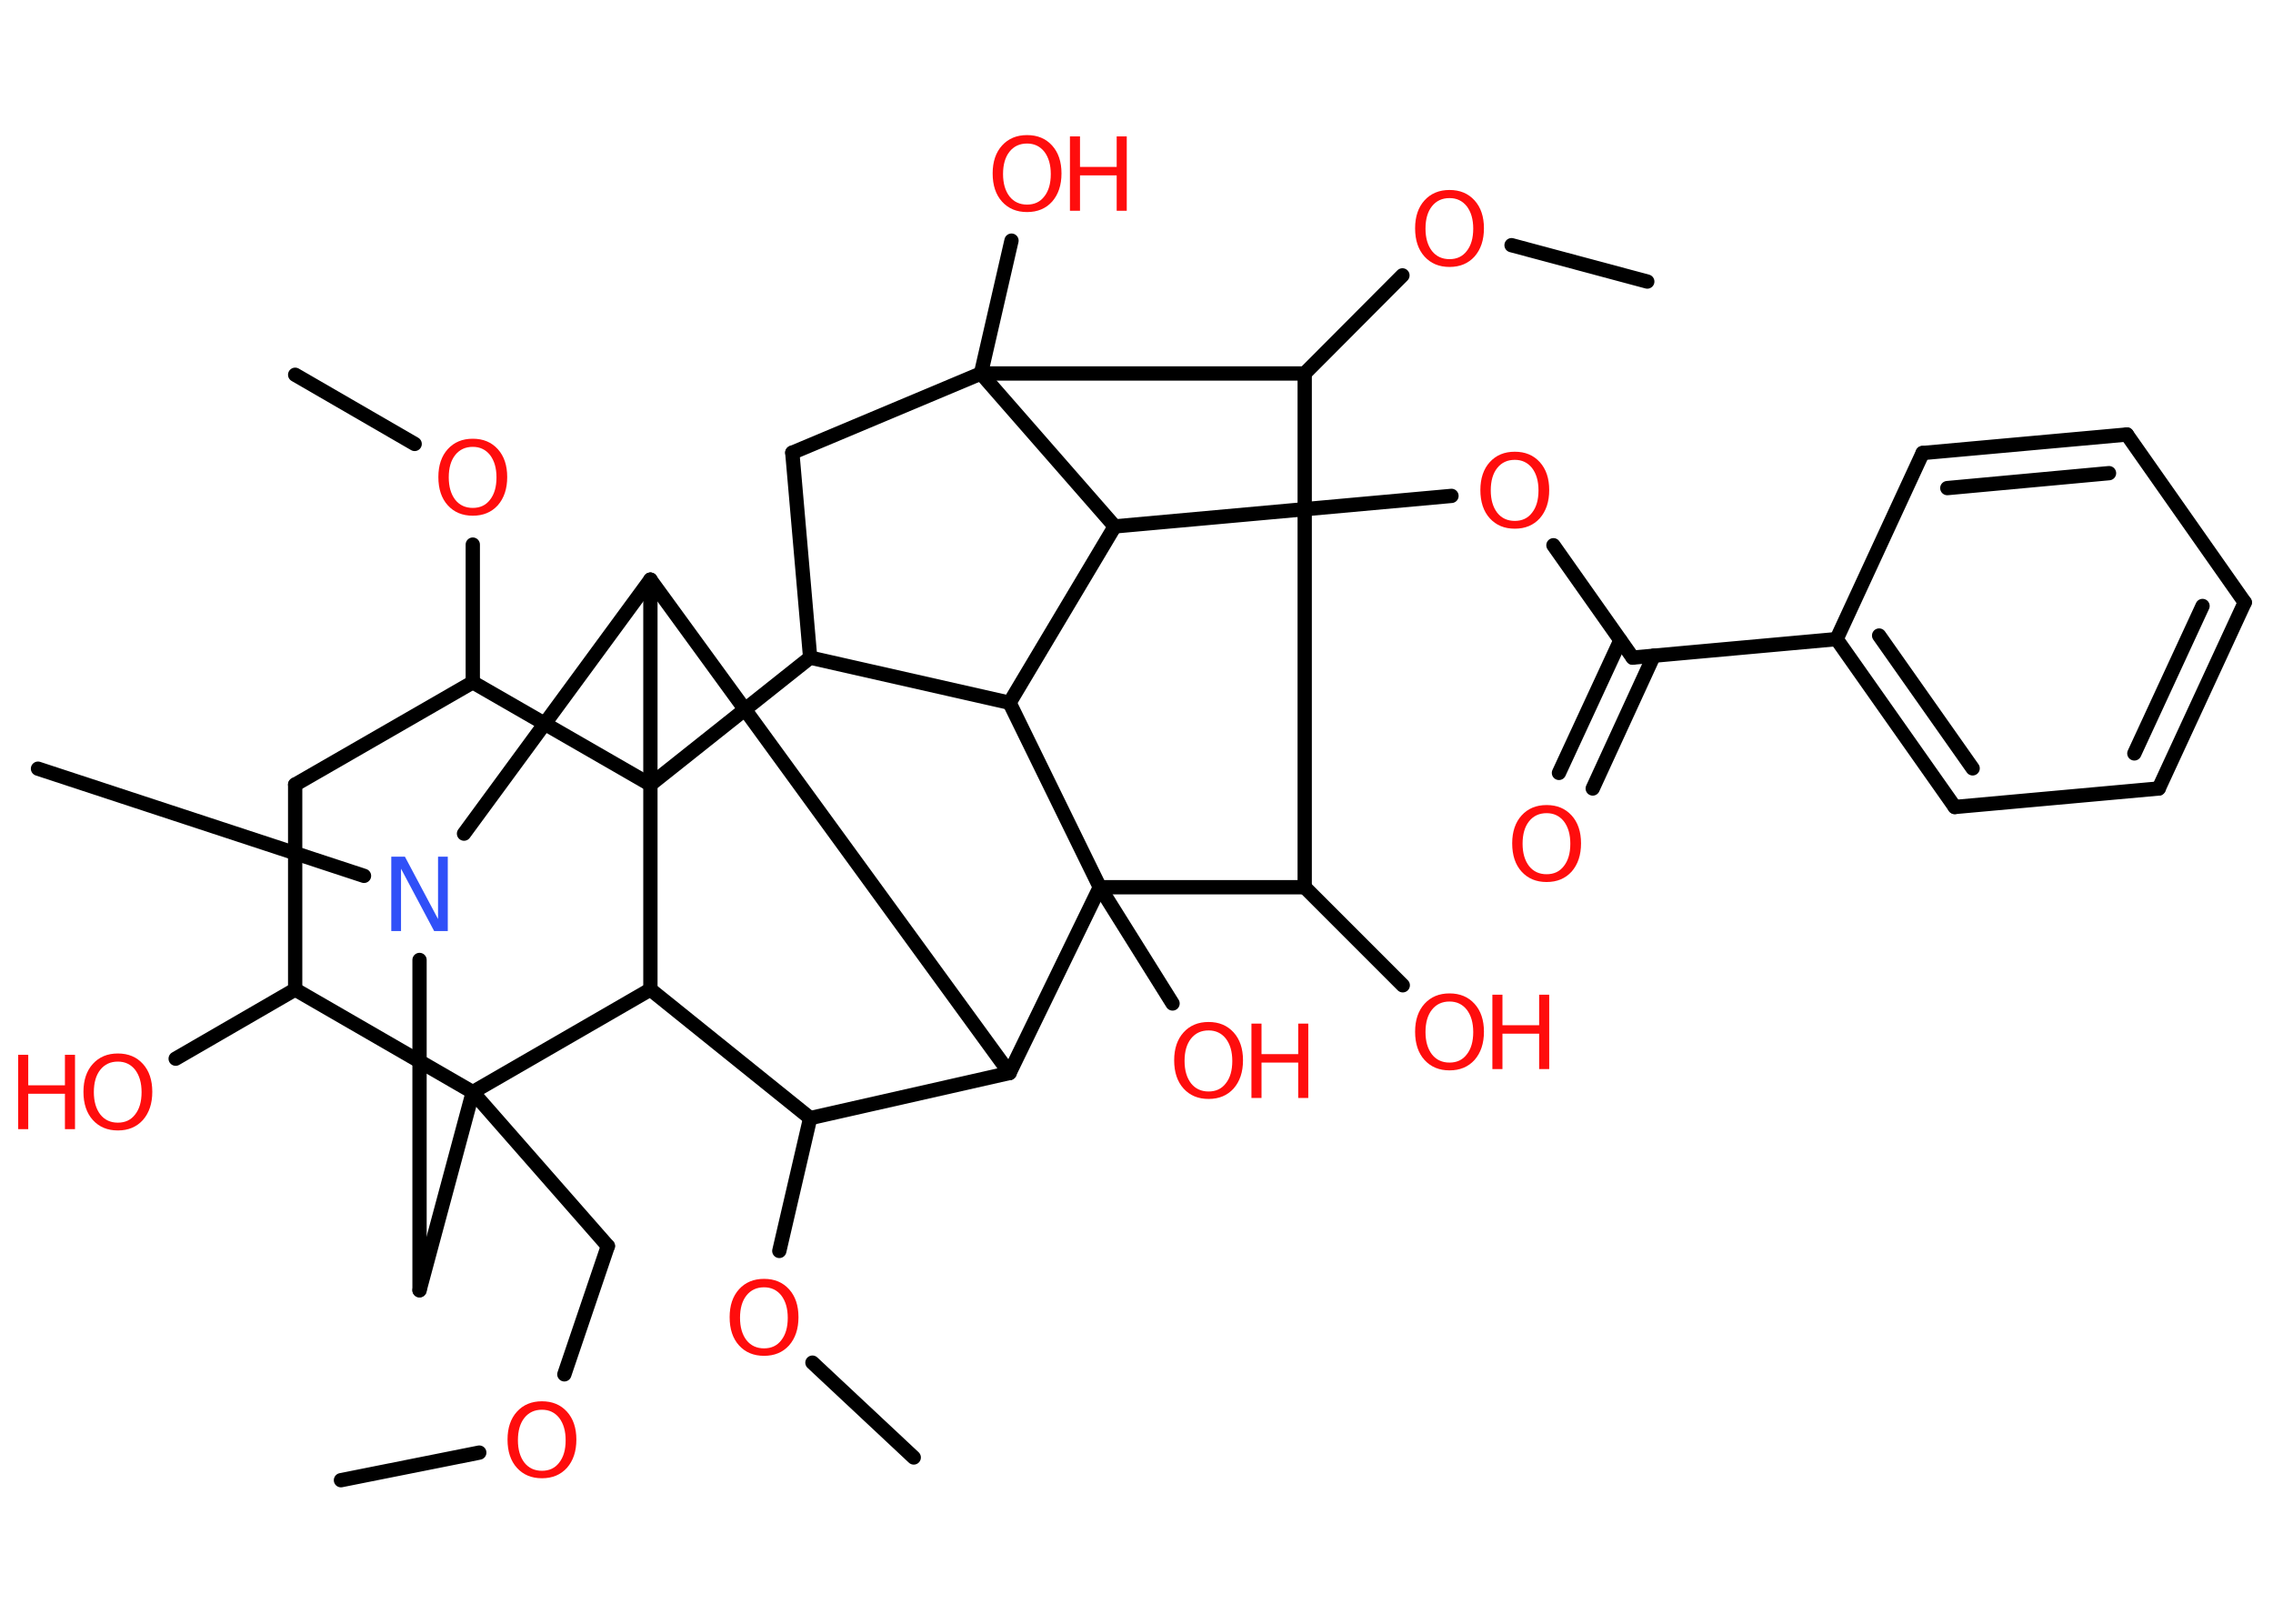 <?xml version='1.0' encoding='UTF-8'?>
<!DOCTYPE svg PUBLIC "-//W3C//DTD SVG 1.1//EN" "http://www.w3.org/Graphics/SVG/1.1/DTD/svg11.dtd">
<svg version='1.2' xmlns='http://www.w3.org/2000/svg' xmlns:xlink='http://www.w3.org/1999/xlink' width='70.0mm' height='50.0mm' viewBox='0 0 70.0 50.0'>
  <desc>Generated by the Chemistry Development Kit (http://github.com/cdk)</desc>
  <g stroke-linecap='round' stroke-linejoin='round' stroke='#000000' stroke-width='.44' fill='#FF0D0D'>
    <rect x='.0' y='.0' width='70.0' height='50.0' fill='#FFFFFF' stroke='none'/>
    <g id='mol1' class='mol'>
      <line id='mol1bnd1' class='bond' x1='10.5' y1='45.58' x2='14.76' y2='44.73'/>
      <line id='mol1bnd2' class='bond' x1='17.38' y1='42.32' x2='18.72' y2='38.37'/>
      <line id='mol1bnd3' class='bond' x1='18.72' y1='38.37' x2='14.56' y2='33.63'/>
      <line id='mol1bnd4' class='bond' x1='14.56' y1='33.63' x2='12.92' y2='39.73'/>
      <line id='mol1bnd5' class='bond' x1='12.92' y1='39.73' x2='12.92' y2='29.56'/>
      <line id='mol1bnd6' class='bond' x1='11.21' y1='26.97' x2='1.17' y2='23.67'/>
      <line id='mol1bnd7' class='bond' x1='14.29' y1='25.67' x2='20.03' y2='17.85'/>
      <line id='mol1bnd8' class='bond' x1='20.03' y1='17.85' x2='31.09' y2='33.04'/>
      <line id='mol1bnd9' class='bond' x1='31.09' y1='33.04' x2='24.95' y2='34.43'/>
      <line id='mol1bnd10' class='bond' x1='24.95' y1='34.43' x2='24.0' y2='38.52'/>
      <line id='mol1bnd11' class='bond' x1='25.02' y1='41.96' x2='28.14' y2='44.88'/>
      <line id='mol1bnd12' class='bond' x1='24.95' y1='34.43' x2='20.03' y2='30.47'/>
      <line id='mol1bnd13' class='bond' x1='14.56' y1='33.63' x2='20.03' y2='30.47'/>
      <line id='mol1bnd14' class='bond' x1='20.03' y1='30.47' x2='20.03' y2='24.16'/>
      <line id='mol1bnd15' class='bond' x1='20.03' y1='17.85' x2='20.03' y2='24.16'/>
      <line id='mol1bnd16' class='bond' x1='20.03' y1='24.16' x2='14.56' y2='21.01'/>
      <line id='mol1bnd17' class='bond' x1='14.56' y1='21.01' x2='14.56' y2='16.77'/>
      <line id='mol1bnd18' class='bond' x1='12.77' y1='13.67' x2='9.09' y2='11.54'/>
      <line id='mol1bnd19' class='bond' x1='14.56' y1='21.01' x2='9.09' y2='24.16'/>
      <line id='mol1bnd20' class='bond' x1='9.09' y1='24.16' x2='9.09' y2='30.47'/>
      <line id='mol1bnd21' class='bond' x1='14.56' y1='33.63' x2='9.09' y2='30.47'/>
      <line id='mol1bnd22' class='bond' x1='9.09' y1='30.47' x2='5.41' y2='32.6'/>
      <line id='mol1bnd23' class='bond' x1='20.03' y1='24.16' x2='24.95' y2='20.25'/>
      <line id='mol1bnd24' class='bond' x1='24.95' y1='20.25' x2='24.4' y2='13.94'/>
      <line id='mol1bnd25' class='bond' x1='24.4' y1='13.94' x2='30.21' y2='11.5'/>
      <line id='mol1bnd26' class='bond' x1='30.21' y1='11.5' x2='31.15' y2='7.41'/>
      <line id='mol1bnd27' class='bond' x1='30.21' y1='11.5' x2='40.18' y2='11.5'/>
      <line id='mol1bnd28' class='bond' x1='40.18' y1='11.5' x2='43.19' y2='8.48'/>
      <line id='mol1bnd29' class='bond' x1='46.55' y1='7.55' x2='50.73' y2='8.67'/>
      <line id='mol1bnd30' class='bond' x1='40.18' y1='11.5' x2='40.18' y2='27.32'/>
      <line id='mol1bnd31' class='bond' x1='40.18' y1='27.32' x2='43.2' y2='30.34'/>
      <line id='mol1bnd32' class='bond' x1='40.18' y1='27.32' x2='33.87' y2='27.32'/>
      <line id='mol1bnd33' class='bond' x1='31.09' y1='33.04' x2='33.87' y2='27.32'/>
      <line id='mol1bnd34' class='bond' x1='33.87' y1='27.32' x2='36.11' y2='30.9'/>
      <line id='mol1bnd35' class='bond' x1='33.87' y1='27.32' x2='31.09' y2='21.64'/>
      <line id='mol1bnd36' class='bond' x1='24.95' y1='20.25' x2='31.09' y2='21.64'/>
      <line id='mol1bnd37' class='bond' x1='31.09' y1='21.64' x2='34.33' y2='16.21'/>
      <line id='mol1bnd38' class='bond' x1='30.21' y1='11.5' x2='34.33' y2='16.21'/>
      <line id='mol1bnd39' class='bond' x1='34.33' y1='16.21' x2='44.7' y2='15.27'/>
      <line id='mol1bnd40' class='bond' x1='47.84' y1='16.79' x2='50.28' y2='20.25'/>
      <g id='mol1bnd41' class='bond'>
        <line x1='50.93' y1='20.19' x2='49.05' y2='24.28'/>
        <line x1='49.9' y1='19.72' x2='48.01' y2='23.8'/>
      </g>
      <line id='mol1bnd42' class='bond' x1='50.28' y1='20.25' x2='56.56' y2='19.68'/>
      <g id='mol1bnd43' class='bond'>
        <line x1='56.56' y1='19.68' x2='60.2' y2='24.85'/>
        <line x1='57.87' y1='19.57' x2='60.75' y2='23.66'/>
      </g>
      <line id='mol1bnd44' class='bond' x1='60.2' y1='24.85' x2='66.48' y2='24.28'/>
      <g id='mol1bnd45' class='bond'>
        <line x1='66.48' y1='24.28' x2='69.13' y2='18.55'/>
        <line x1='65.73' y1='23.2' x2='67.83' y2='18.66'/>
      </g>
      <line id='mol1bnd46' class='bond' x1='69.13' y1='18.55' x2='65.5' y2='13.38'/>
      <g id='mol1bnd47' class='bond'>
        <line x1='65.5' y1='13.38' x2='59.21' y2='13.95'/>
        <line x1='64.95' y1='14.57' x2='59.97' y2='15.03'/>
      </g>
      <line id='mol1bnd48' class='bond' x1='56.56' y1='19.68' x2='59.21' y2='13.95'/>
      <path id='mol1atm2' class='atom' d='M16.69 43.41q-.34 .0 -.54 .25q-.2 .25 -.2 .69q.0 .43 .2 .69q.2 .25 .54 .25q.34 .0 .53 -.25q.2 -.25 .2 -.69q.0 -.43 -.2 -.69q-.2 -.25 -.53 -.25zM16.69 43.15q.48 .0 .77 .32q.29 .32 .29 .86q.0 .54 -.29 .87q-.29 .32 -.77 .32q-.48 .0 -.77 -.32q-.29 -.32 -.29 -.87q.0 -.54 .29 -.86q.29 -.32 .77 -.32z' stroke='none'/>
      <path id='mol1atm6' class='atom' d='M12.05 26.38h.42l1.02 1.92v-1.92h.3v2.29h-.42l-1.02 -1.92v1.92h-.3v-2.29z' stroke='none' fill='#3050F8'/>
      <path id='mol1atm11' class='atom' d='M23.53 39.64q-.34 .0 -.54 .25q-.2 .25 -.2 .69q.0 .43 .2 .69q.2 .25 .54 .25q.34 .0 .53 -.25q.2 -.25 .2 -.69q.0 -.43 -.2 -.69q-.2 -.25 -.53 -.25zM23.53 39.38q.48 .0 .77 .32q.29 .32 .29 .86q.0 .54 -.29 .87q-.29 .32 -.77 .32q-.48 .0 -.77 -.32q-.29 -.32 -.29 -.87q.0 -.54 .29 -.86q.29 -.32 .77 -.32z' stroke='none'/>
      <path id='mol1atm16' class='atom' d='M14.56 13.76q-.34 .0 -.54 .25q-.2 .25 -.2 .69q.0 .43 .2 .69q.2 .25 .54 .25q.34 .0 .53 -.25q.2 -.25 .2 -.69q.0 -.43 -.2 -.69q-.2 -.25 -.53 -.25zM14.56 13.51q.48 .0 .77 .32q.29 .32 .29 .86q.0 .54 -.29 .87q-.29 .32 -.77 .32q-.48 .0 -.77 -.32q-.29 -.32 -.29 -.87q.0 -.54 .29 -.86q.29 -.32 .77 -.32z' stroke='none'/>
      <g id='mol1atm20' class='atom'>
        <path d='M3.63 32.69q-.34 .0 -.54 .25q-.2 .25 -.2 .69q.0 .43 .2 .69q.2 .25 .54 .25q.34 .0 .53 -.25q.2 -.25 .2 -.69q.0 -.43 -.2 -.69q-.2 -.25 -.53 -.25zM3.63 32.44q.48 .0 .77 .32q.29 .32 .29 .86q.0 .54 -.29 .87q-.29 .32 -.77 .32q-.48 .0 -.77 -.32q-.29 -.32 -.29 -.87q.0 -.54 .29 -.86q.29 -.32 .77 -.32z' stroke='none'/>
        <path d='M.56 32.48h.31v.94h1.13v-.94h.31v2.29h-.31v-1.09h-1.13v1.09h-.31v-2.29z' stroke='none'/>
      </g>
      <g id='mol1atm24' class='atom'>
        <path d='M31.63 4.42q-.34 .0 -.54 .25q-.2 .25 -.2 .69q.0 .43 .2 .69q.2 .25 .54 .25q.34 .0 .53 -.25q.2 -.25 .2 -.69q.0 -.43 -.2 -.69q-.2 -.25 -.53 -.25zM31.63 4.16q.48 .0 .77 .32q.29 .32 .29 .86q.0 .54 -.29 .87q-.29 .32 -.77 .32q-.48 .0 -.77 -.32q-.29 -.32 -.29 -.87q.0 -.54 .29 -.86q.29 -.32 .77 -.32z' stroke='none'/>
        <path d='M32.95 4.2h.31v.94h1.13v-.94h.31v2.29h-.31v-1.09h-1.13v1.09h-.31v-2.29z' stroke='none'/>
      </g>
      <path id='mol1atm26' class='atom' d='M44.64 6.1q-.34 .0 -.54 .25q-.2 .25 -.2 .69q.0 .43 .2 .69q.2 .25 .54 .25q.34 .0 .53 -.25q.2 -.25 .2 -.69q.0 -.43 -.2 -.69q-.2 -.25 -.53 -.25zM44.64 5.85q.48 .0 .77 .32q.29 .32 .29 .86q.0 .54 -.29 .87q-.29 .32 -.77 .32q-.48 .0 -.77 -.32q-.29 -.32 -.29 -.87q.0 -.54 .29 -.86q.29 -.32 .77 -.32z' stroke='none'/>
      <g id='mol1atm29' class='atom'>
        <path d='M44.64 30.84q-.34 .0 -.54 .25q-.2 .25 -.2 .69q.0 .43 .2 .69q.2 .25 .54 .25q.34 .0 .53 -.25q.2 -.25 .2 -.69q.0 -.43 -.2 -.69q-.2 -.25 -.53 -.25zM44.64 30.59q.48 .0 .77 .32q.29 .32 .29 .86q.0 .54 -.29 .87q-.29 .32 -.77 .32q-.48 .0 -.77 -.32q-.29 -.32 -.29 -.87q.0 -.54 .29 -.86q.29 -.32 .77 -.32z' stroke='none'/>
        <path d='M45.96 30.63h.31v.94h1.13v-.94h.31v2.29h-.31v-1.09h-1.13v1.09h-.31v-2.29z' stroke='none'/>
      </g>
      <g id='mol1atm31' class='atom'>
        <path d='M37.22 31.73q-.34 .0 -.54 .25q-.2 .25 -.2 .69q.0 .43 .2 .69q.2 .25 .54 .25q.34 .0 .53 -.25q.2 -.25 .2 -.69q.0 -.43 -.2 -.69q-.2 -.25 -.53 -.25zM37.22 31.47q.48 .0 .77 .32q.29 .32 .29 .86q.0 .54 -.29 .87q-.29 .32 -.77 .32q-.48 .0 -.77 -.32q-.29 -.32 -.29 -.87q.0 -.54 .29 -.86q.29 -.32 .77 -.32z' stroke='none'/>
        <path d='M38.54 31.52h.31v.94h1.13v-.94h.31v2.29h-.31v-1.09h-1.13v1.09h-.31v-2.29z' stroke='none'/>
      </g>
      <path id='mol1atm34' class='atom' d='M46.65 14.16q-.34 .0 -.54 .25q-.2 .25 -.2 .69q.0 .43 .2 .69q.2 .25 .54 .25q.34 .0 .53 -.25q.2 -.25 .2 -.69q.0 -.43 -.2 -.69q-.2 -.25 -.53 -.25zM46.65 13.91q.48 .0 .77 .32q.29 .32 .29 .86q.0 .54 -.29 .87q-.29 .32 -.77 .32q-.48 .0 -.77 -.32q-.29 -.32 -.29 -.87q.0 -.54 .29 -.86q.29 -.32 .77 -.32z' stroke='none'/>
      <path id='mol1atm36' class='atom' d='M47.63 25.04q-.34 .0 -.54 .25q-.2 .25 -.2 .69q.0 .43 .2 .69q.2 .25 .54 .25q.34 .0 .53 -.25q.2 -.25 .2 -.69q.0 -.43 -.2 -.69q-.2 -.25 -.53 -.25zM47.63 24.79q.48 .0 .77 .32q.29 .32 .29 .86q.0 .54 -.29 .87q-.29 .32 -.77 .32q-.48 .0 -.77 -.32q-.29 -.32 -.29 -.87q.0 -.54 .29 -.86q.29 -.32 .77 -.32z' stroke='none'/>
    </g>
  </g>
</svg>
